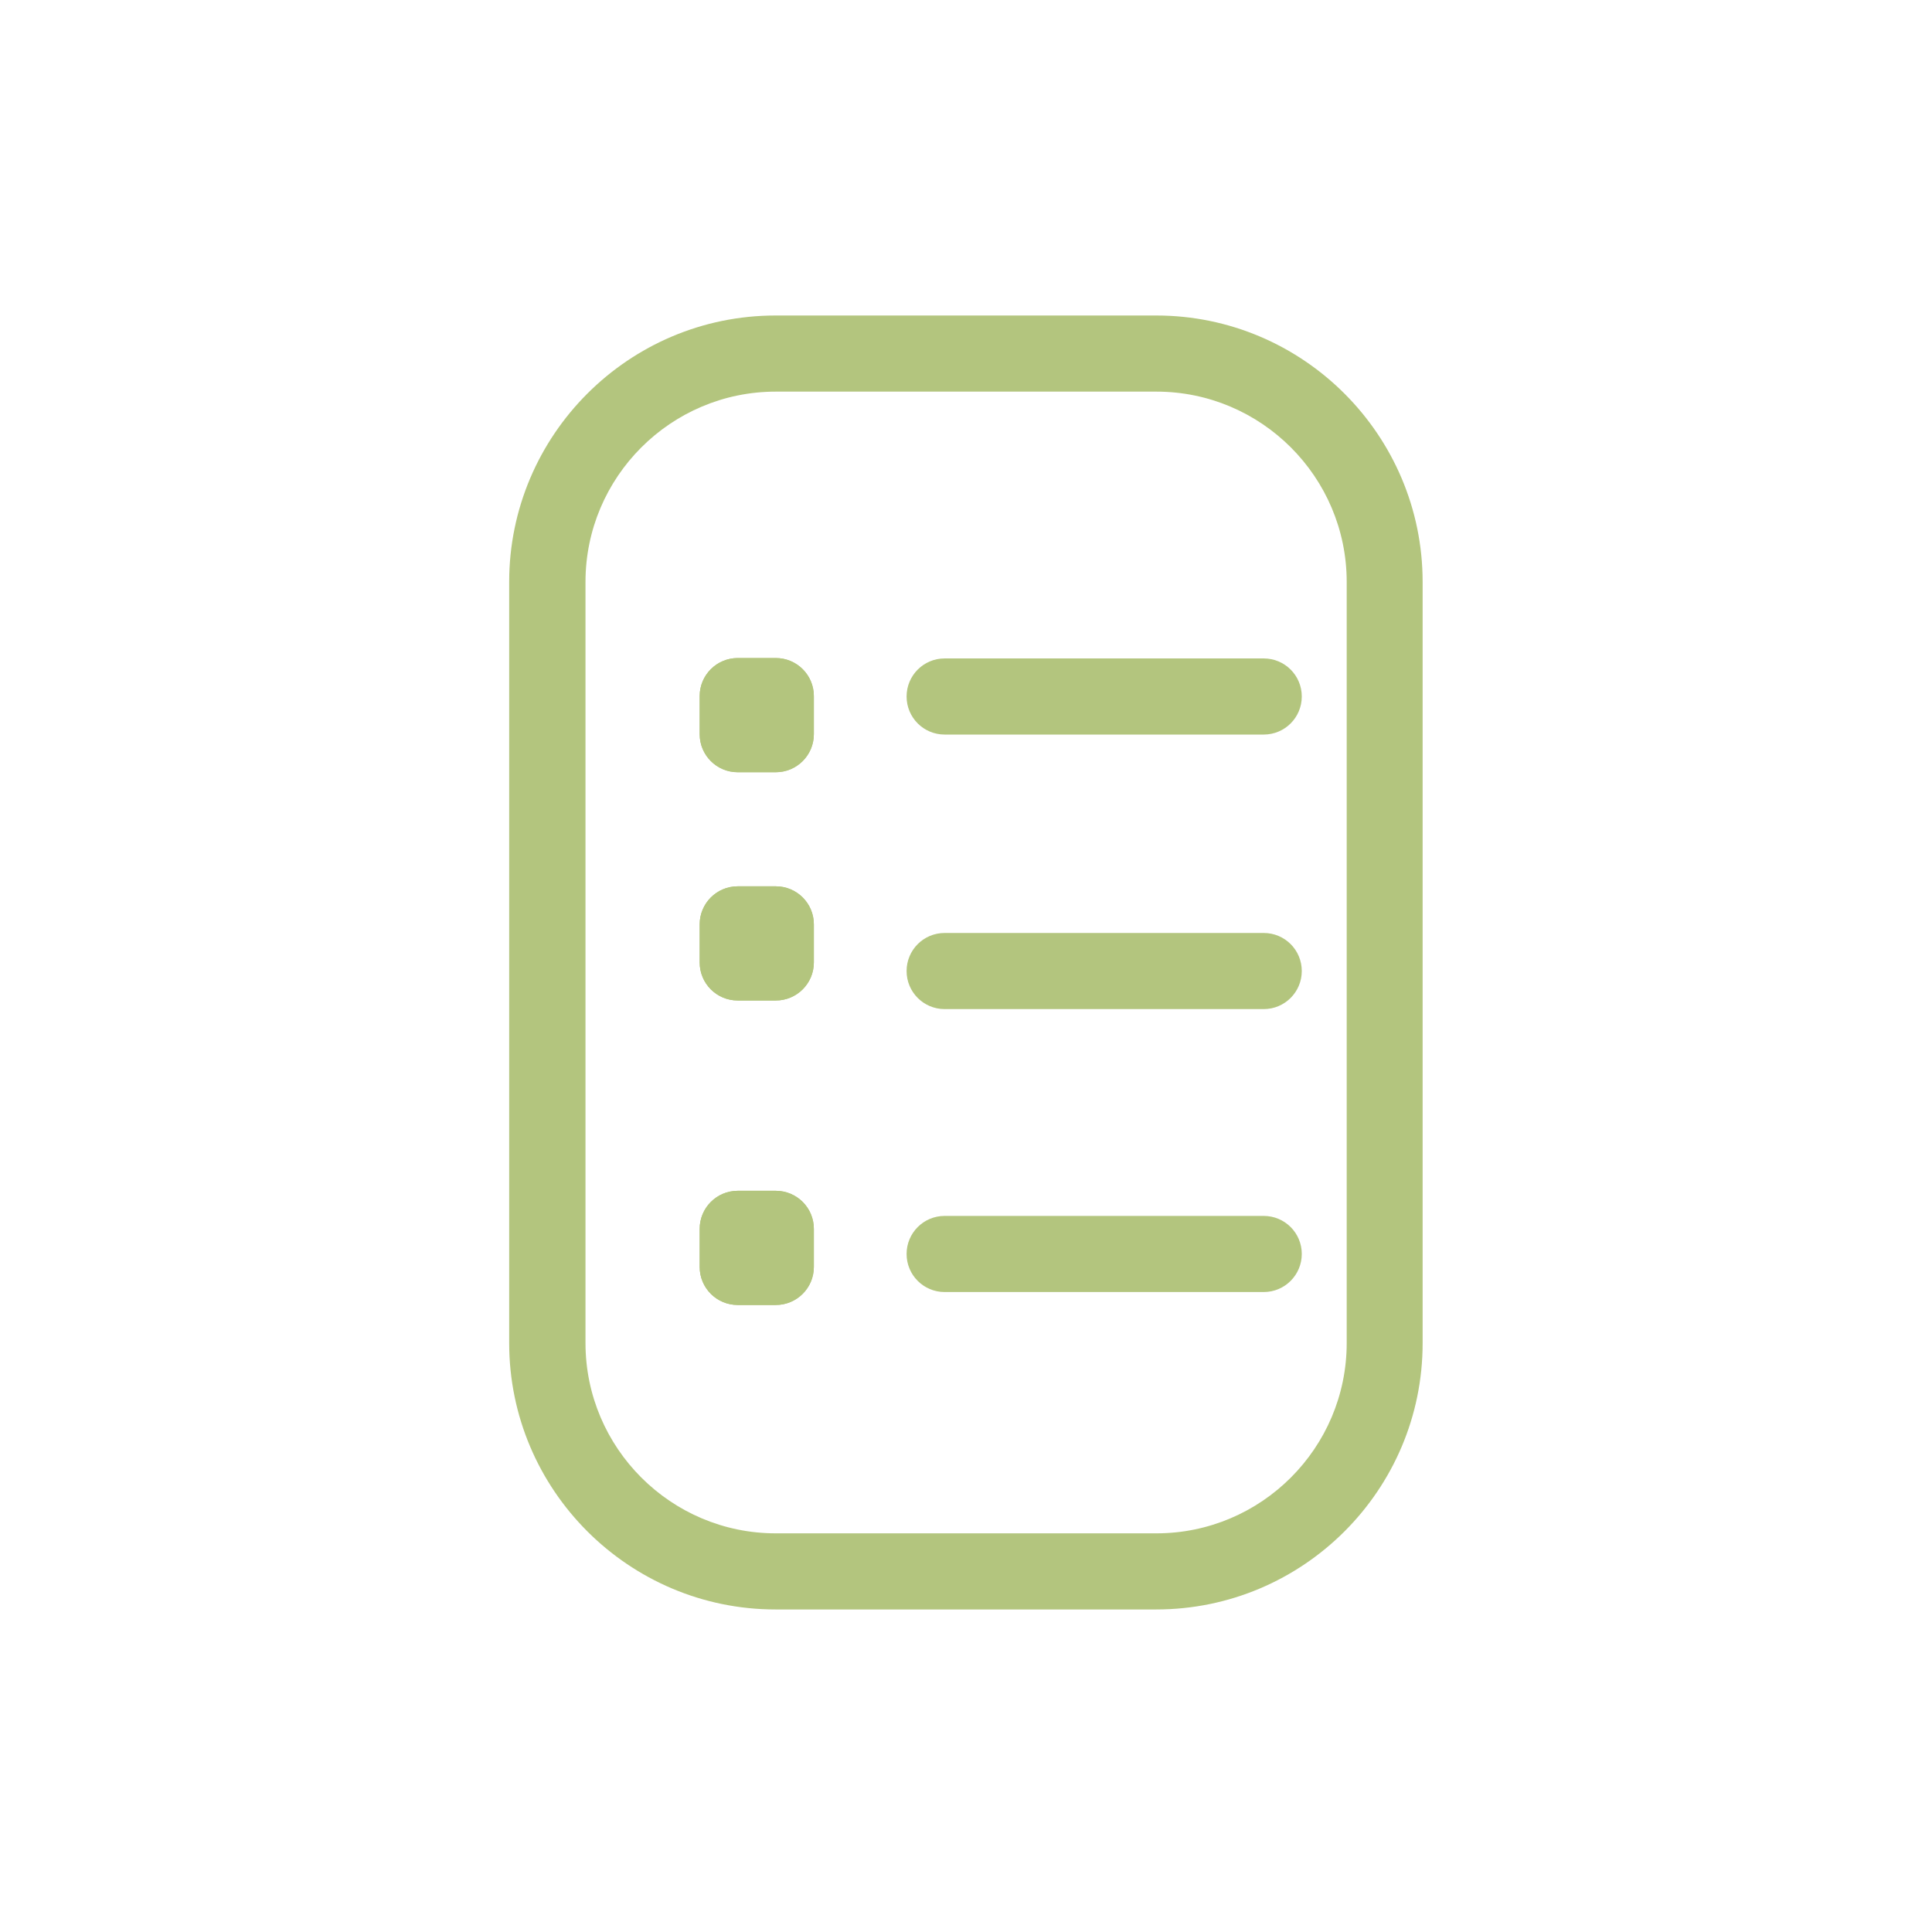 <?xml version="1.0" encoding="utf-8"?>
<!-- Generator: Adobe Illustrator 23.0.5, SVG Export Plug-In . SVG Version: 6.00 Build 0)  -->
<svg version="1.1" id="Capa_1" xmlns="http://www.w3.org/2000/svg" xmlns:xlink="http://www.w3.org/1999/xlink" x="0px" y="0px"
	 viewBox="0 0 200 200" style="enable-background:new 0 0 200 200;" xml:space="preserve">
<style type="text/css">
	.st0{fill:none;}
	.st1{fill:#B3C57E;}
</style>
<g id="Grupo_129" transform="translate(-17 -134.999)">
	<g id="Rectángulo_122" transform="translate(22 341)">
		<g>
			<path class="st0" d="M75.31-173.34h39.4c15.23,0,27.58,12.35,27.58,27.58v78.79c0,15.23-12.35,27.58-27.58,27.58h-39.4
				c-15.23,0-27.58-12.35-27.58-27.58v-78.79C47.72-160.99,60.07-173.34,75.31-173.34z"/>
		</g>
		<g>
			<path class="st1" d="M114.69-39.39h-39.4c-15.2,0-27.58-12.37-27.58-27.58v-78.79c0-15.2,12.37-27.58,27.58-27.58h39.4
				c15.2,0,27.58,12.37,27.58,27.58v78.79C142.28-51.76,129.9-39.39,114.69-39.39z M75.31-165.46c-10.86,0-19.7,8.84-19.7,19.7
				v78.79c0,10.86,8.84,19.7,19.7,19.7h39.4c10.86,0,19.7-8.84,19.7-19.7v-78.79c0-10.86-8.84-19.7-19.7-19.7L75.31-165.46
				L75.31-165.46z"/>
		</g>
	</g>
	<g id="Línea_19">
		<path class="st1" d="M147.82,211.04h-33.03c-2.18,0-3.94-1.76-3.94-3.94s1.76-3.94,3.94-3.94h33.03c2.18,0,3.94,1.76,3.94,3.94
			S150,211.04,147.82,211.04z"/>
	</g>
	<g id="Línea_20">
		<path class="st1" d="M147.82,239.46h-33.03c-2.18,0-3.94-1.76-3.94-3.94s1.76-3.94,3.94-3.94h33.03c2.18,0,3.94,1.76,3.94,3.94
			C151.76,237.69,150,239.46,147.82,239.46z"/>
	</g>
	<g id="Línea_21">
		<path class="st1" d="M147.82,268.75h-33.03c-2.18,0-3.94-1.76-3.94-3.94s1.76-3.94,3.94-3.94h33.03c2.18,0,3.94,1.76,3.94,3.94
			C151.76,266.98,150,268.75,147.82,268.75z"/>
	</g>
	<g id="Rectángulo_123" transform="translate(27 350)">
		<g>
			<path class="st1" d="M66.37-146.88h3.94c2.18,0,3.94,1.76,3.94,3.94v3.94c0,2.18-1.76,3.94-3.94,3.94h-3.94
				c-2.18,0-3.94-1.76-3.94-3.94v-3.94C62.43-145.12,64.19-146.88,66.37-146.88z"/>
		</g>
		<g>
			<path class="st1" d="M70.31-135.06h-3.94c-2.18,0-3.94-1.76-3.94-3.94v-3.94c0-2.18,1.76-3.94,3.94-3.94h3.94
				c2.18,0,3.94,1.76,3.94,3.94v3.94C74.25-136.82,72.47-135.06,70.31-135.06z"/>
		</g>
	</g>
	<g id="Rectángulo_124" transform="translate(27 356)">
		<g>
			<path class="st1" d="M66.37-129.25h3.94c2.18,0,3.94,1.76,3.94,3.94v3.94c0,2.18-1.76,3.94-3.94,3.94h-3.94
				c-2.18,0-3.94-1.76-3.94-3.94v-3.94C62.43-127.48,64.19-129.25,66.37-129.25z"/>
		</g>
		<g>
			<path class="st1" d="M70.31-117.43h-3.94c-2.18,0-3.94-1.76-3.94-3.94v-3.94c0-2.18,1.76-3.94,3.94-3.94h3.94
				c2.18,0,3.94,1.76,3.94,3.94v3.94C74.25-119.19,72.47-117.43,70.31-117.43z"/>
		</g>
	</g>
	<g id="Rectángulo_125" transform="translate(27 364)">
		<g>
			<path class="st1" d="M66.37-105.73h3.94c2.18,0,3.94,1.76,3.94,3.94v3.94c0,2.18-1.76,3.94-3.94,3.94h-3.94
				c-2.18,0-3.94-1.76-3.94-3.94v-3.94C62.43-103.96,64.19-105.73,66.37-105.73z"/>
		</g>
		<g>
			<path class="st1" d="M70.31-93.91h-3.94c-2.18,0-3.94-1.76-3.94-3.94v-3.94c0-2.18,1.76-3.94,3.94-3.94h3.94
				c2.18,0,3.94,1.76,3.94,3.94v3.94C74.25-95.67,72.47-93.91,70.31-93.91z"/>
		</g>
	</g>
</g>
</svg>
